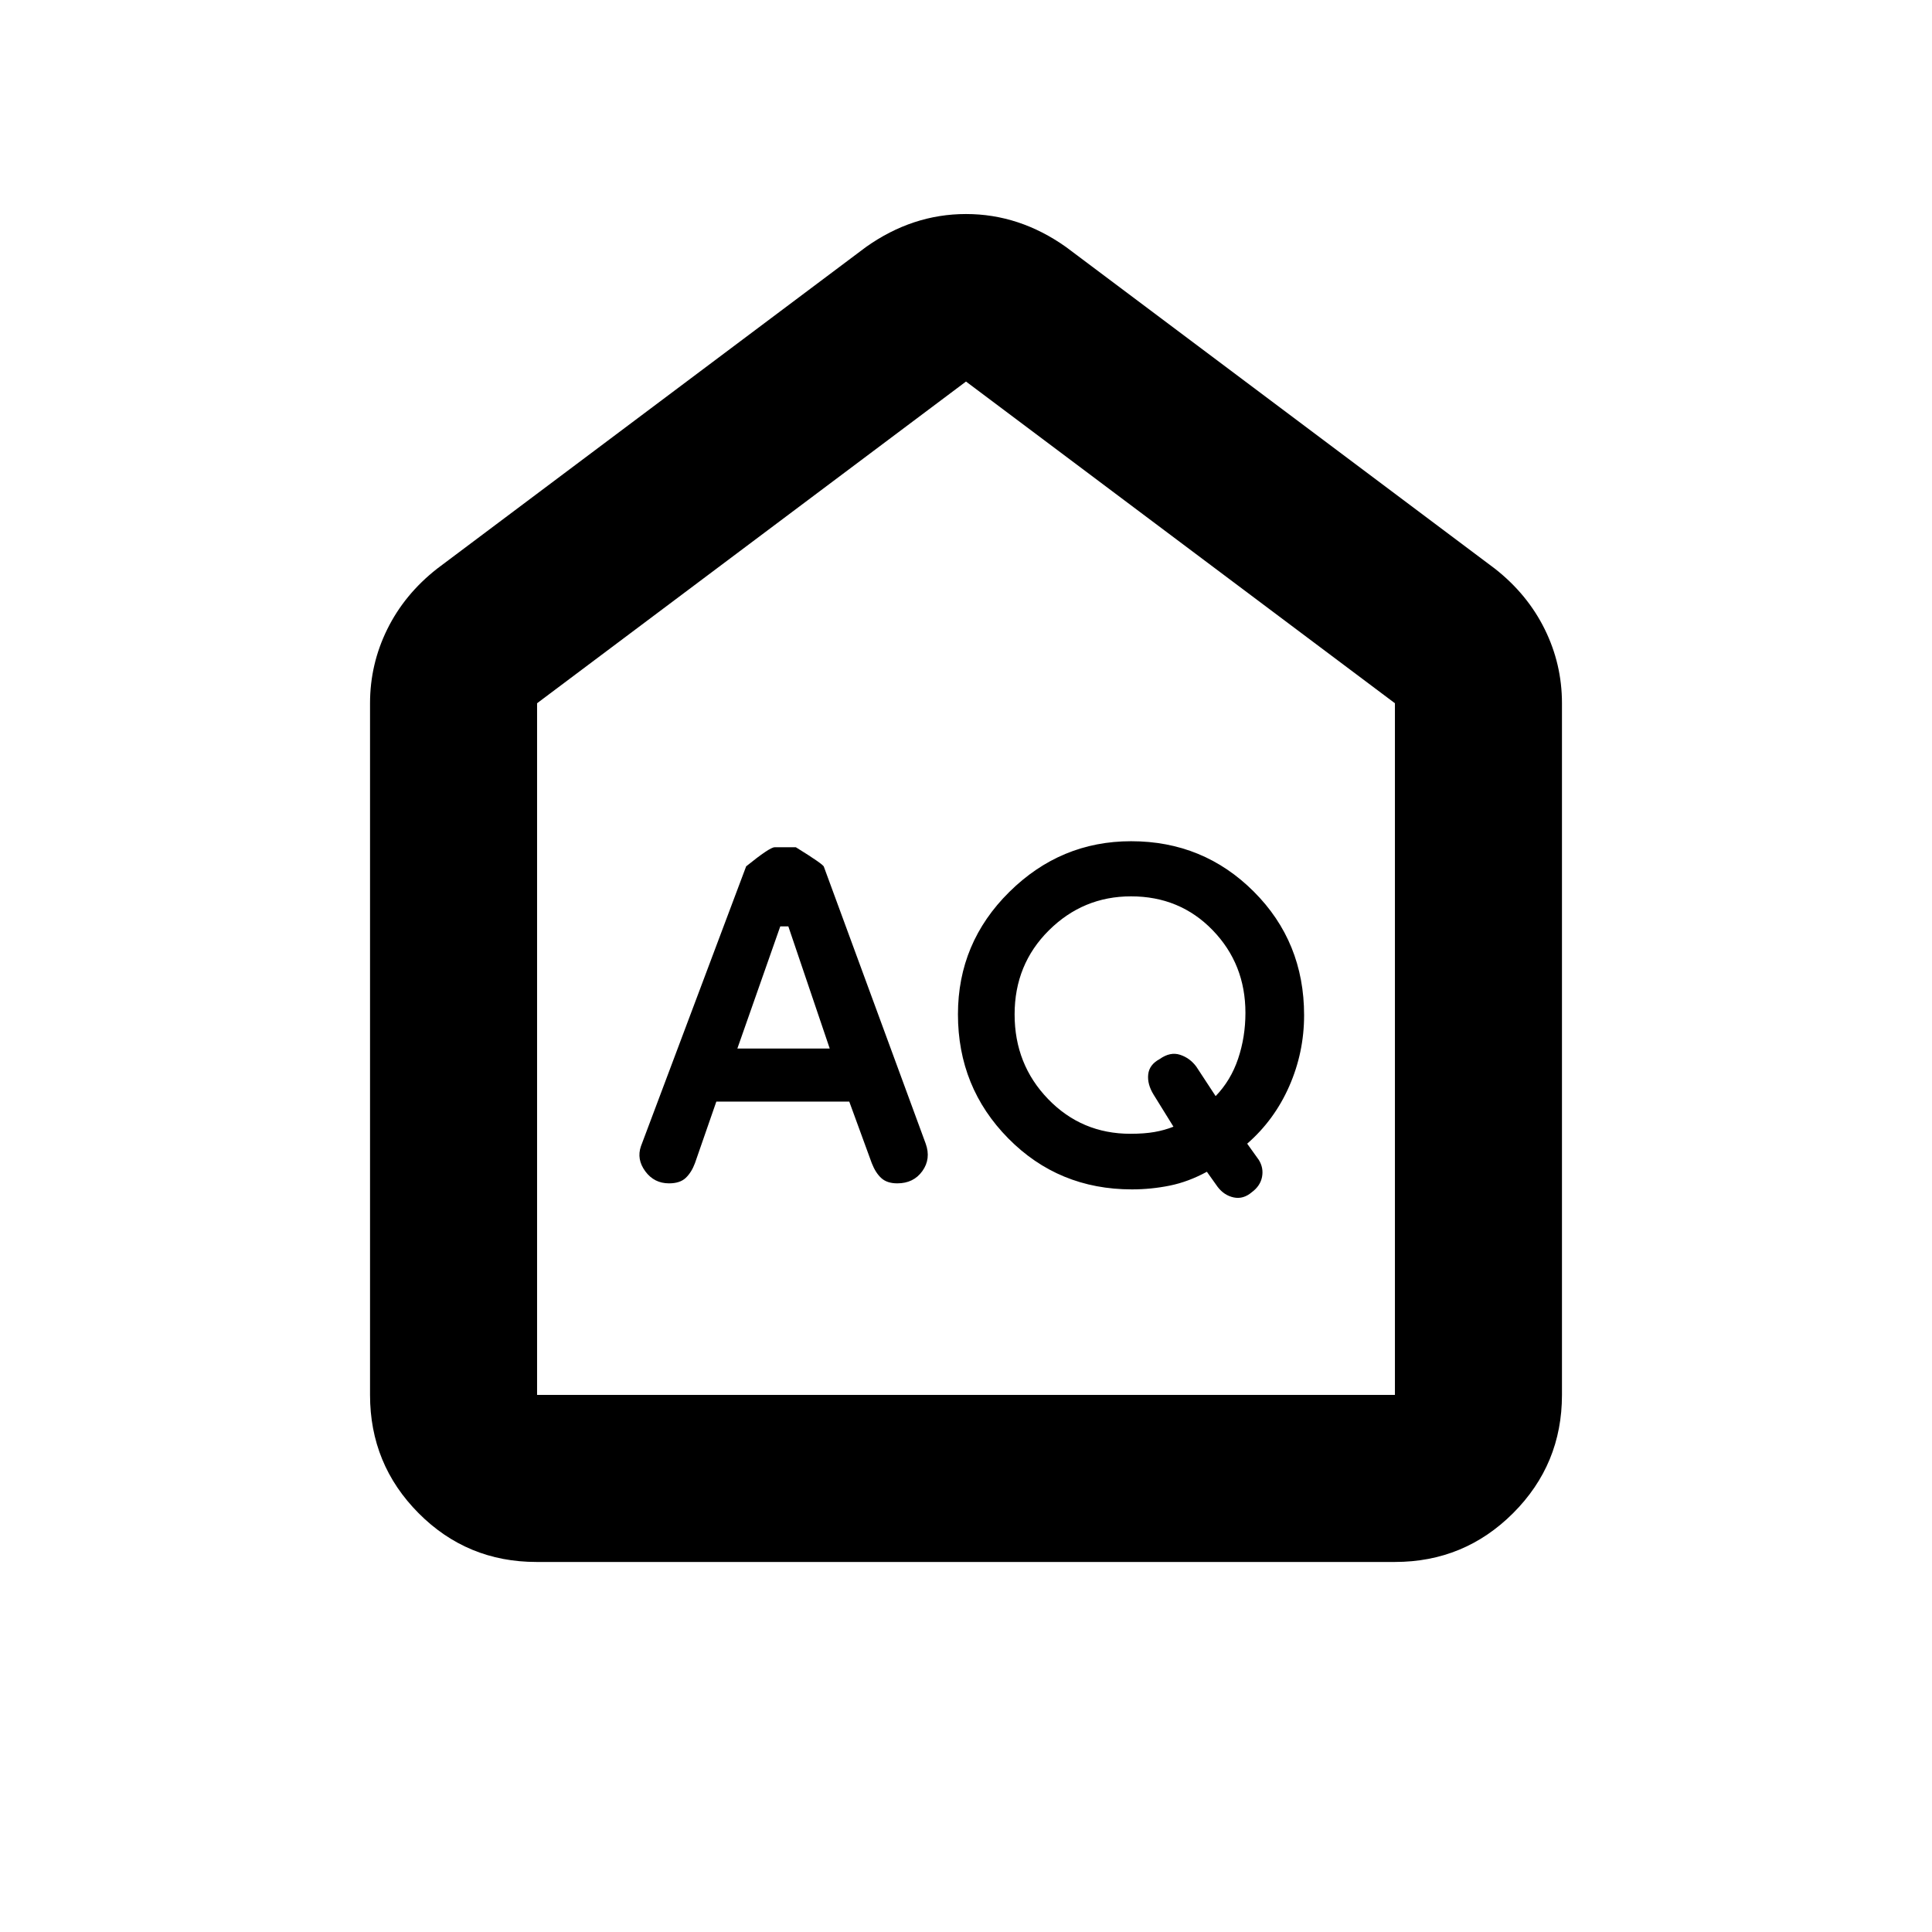 <svg xmlns="http://www.w3.org/2000/svg" height="20" viewBox="0 -960 960 960" width="20"><path d="m366.391-439 21.326-60.696h4L412.283-439h-45.892Zm195.31 42.37q-24.223 0-40.886-17.236-16.663-17.236-16.663-42.087 0-24.851 17.029-41.753Q538.21-514.609 562-514.609q24.283 0 40.565 16.82 16.283 16.82 16.283 41.072 0 12.003-3.642 22.805-3.641 10.803-11.163 18.564L594.435-430q-3.191-4.299-8.074-5.889-4.883-1.589-10.082 2.105-5.199 2.771-5.739 7.636t2.699 10.105l9.848 15.891q-4.414 1.761-9.46 2.641-5.046.881-11.926.881Zm-205.766-15.979H422l11.177 30.573q1.866 4.797 4.731 7.416 2.864 2.62 7.935 2.62 8.114 0 12.472-6.098 4.359-6.098 1.665-13.613l-50.589-137.572q-.061-1.143-13.925-9.717h-10.553q-2.435 0-14.152 9.478l-52.283 139.087q-2.239 6.478 2.167 12.457Q325.051-372 332.446-372q5.456 0 8.32-2.739t4.552-7.297l10.617-30.573ZM562.453-369q9.547 0 18.808-1.88 9.261-1.881 18.427-6.881l5.355 7.522q3.24 4.239 8 5.239 4.761 1 8.979-2.608 4.217-3.109 5.076-7.593t-1.62-8.473l-5.761-8.043q13.522-11.761 20.903-28.559 7.38-16.798 7.38-35.276Q648-492 622.966-517q-25.035-25-60.918-25Q527-542 501.5-516.779T476-456q0 36.32 25 61.66Q526-369 562.453-369ZM266.586-183.869q-34.499 0-58.608-24.259-24.109-24.259-24.109-58.742v-343.695q0-19.421 8.576-36.798 8.577-17.376 24.729-30.05l213.13-159.848q23.109-16.391 49.696-16.391 26.587 0 49.696 16.391l213.13 159.848q16.152 12.674 24.729 30.05 8.576 17.377 8.576 36.798v343.695q0 34.483-24.271 58.742t-58.77 24.259H266.586Zm.284-83.001h426.26v-343.695L480-770.413 266.87-610.565v343.695ZM480-518.761Z"/></svg>